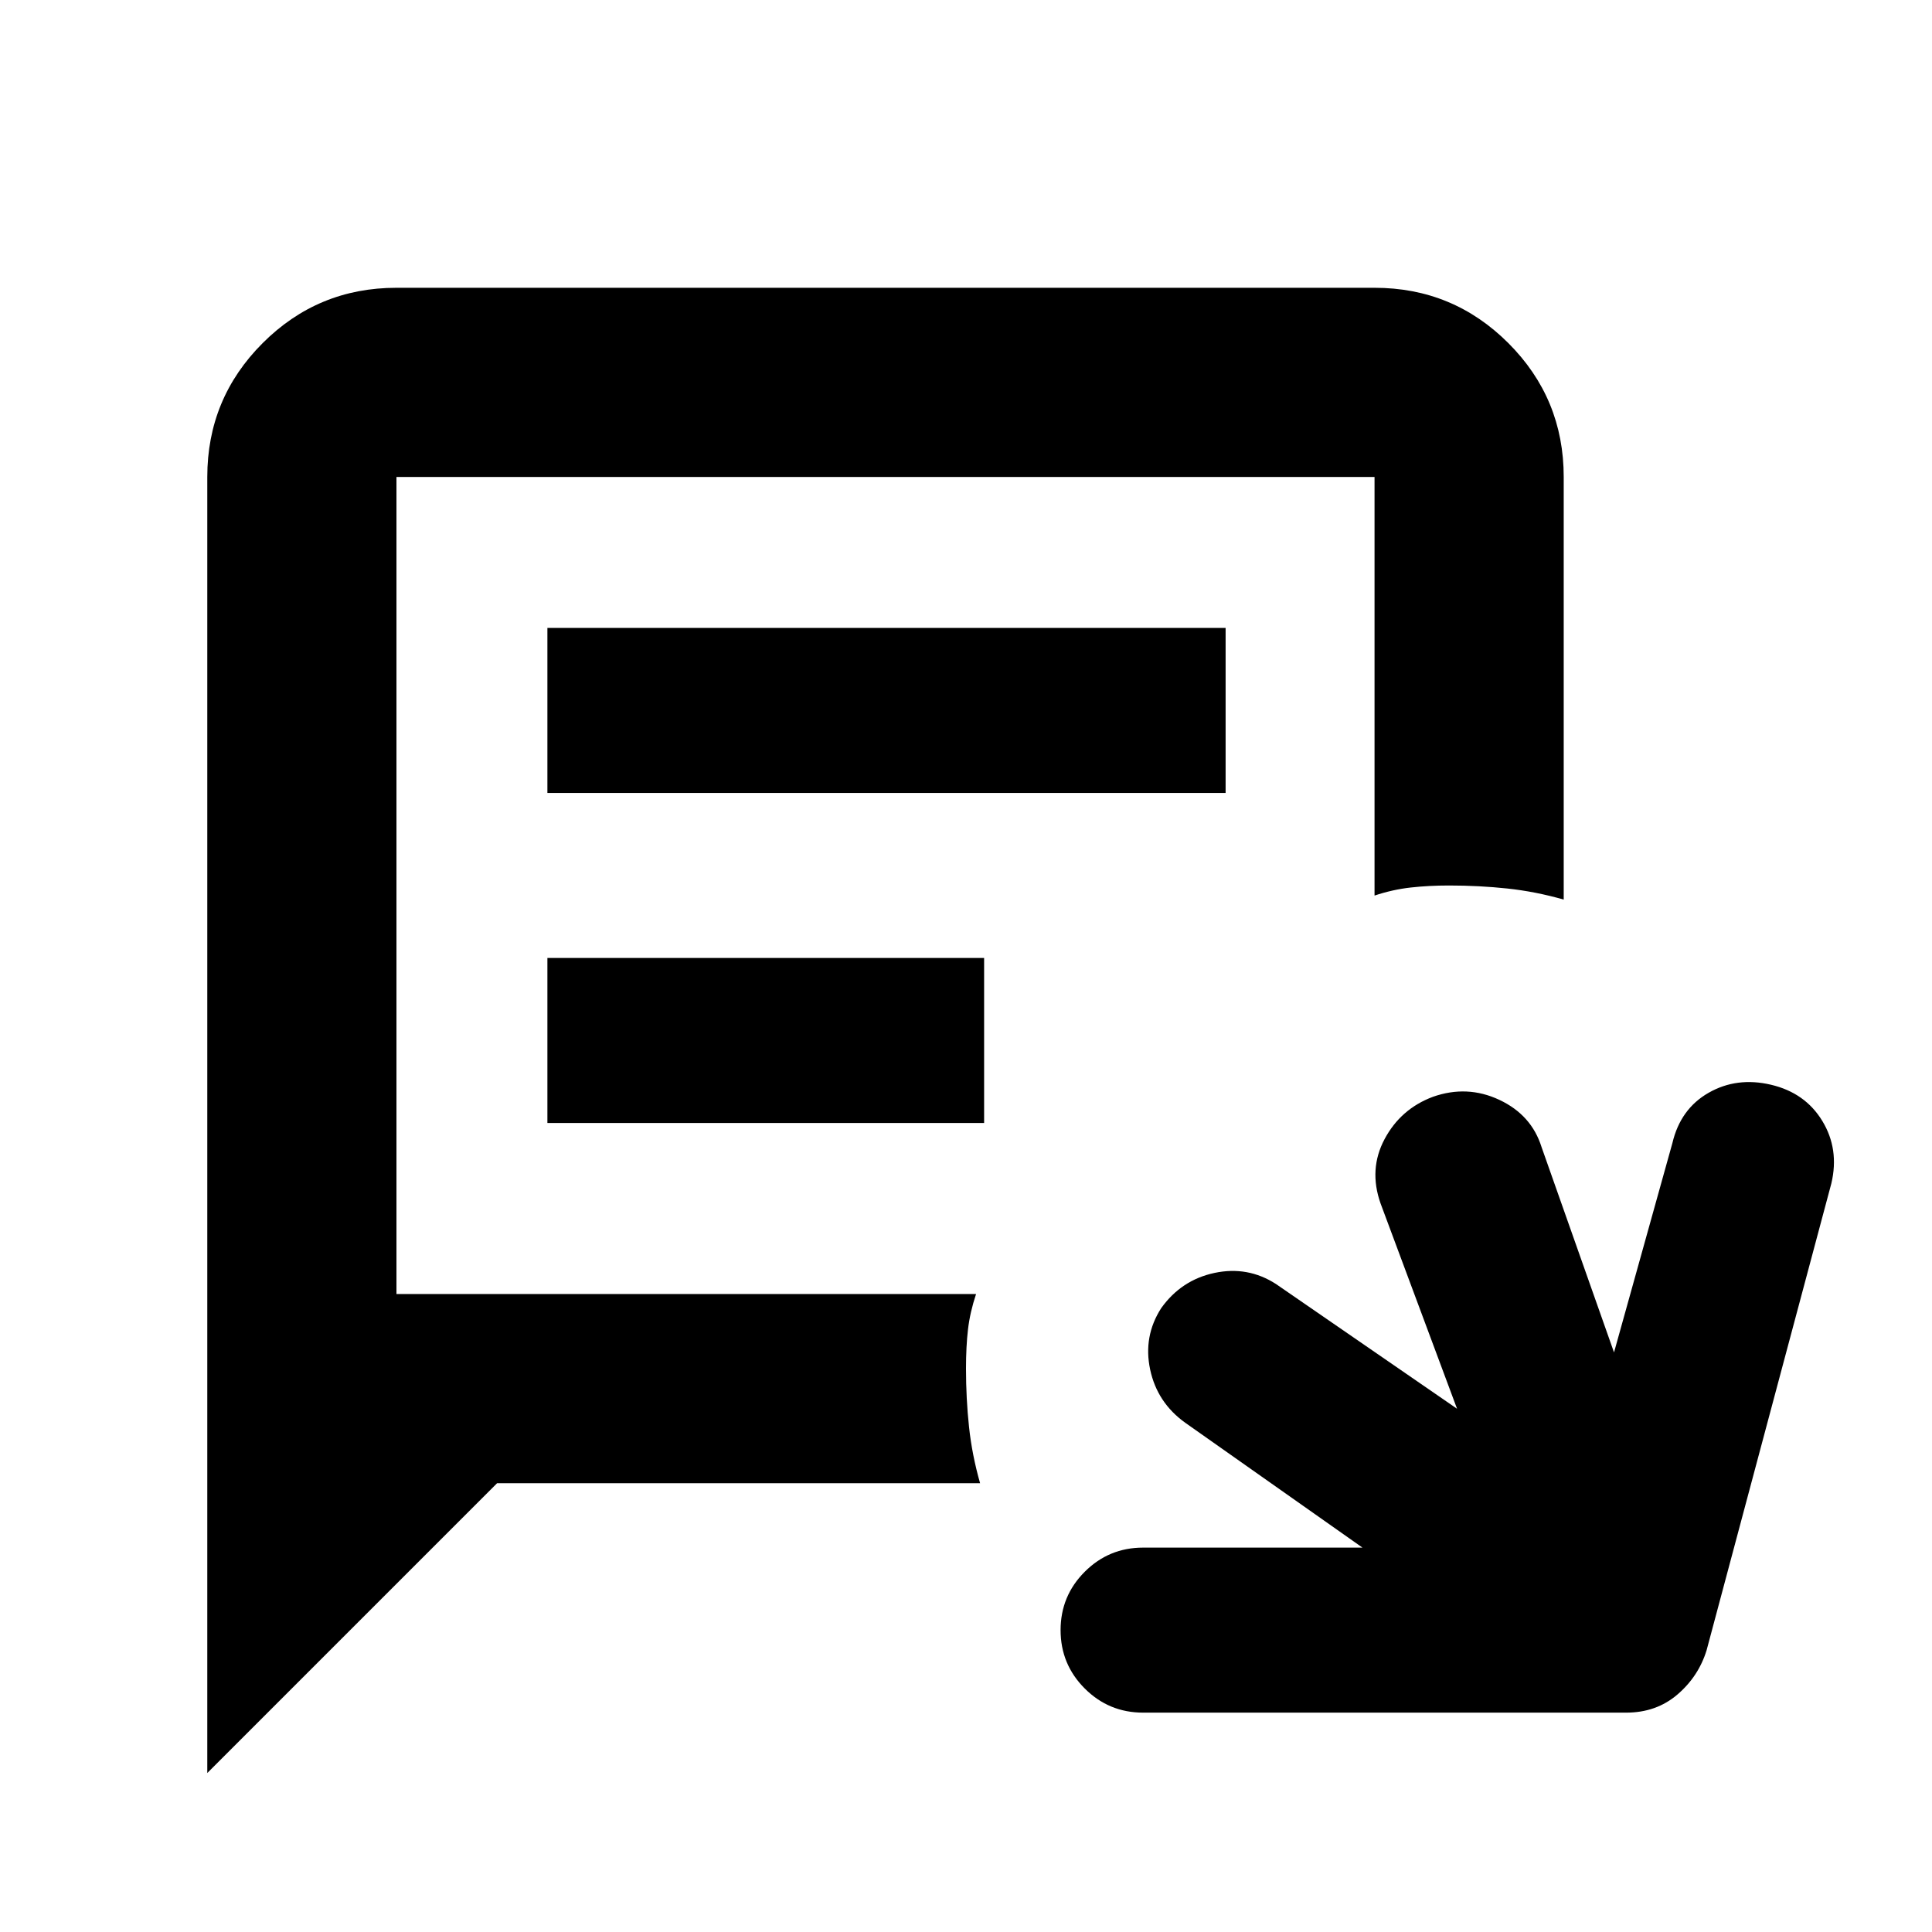 <svg xmlns="http://www.w3.org/2000/svg" width="48" height="48"><path d="M5.15 44.05v-32.2q0-1.95 1.375-3.325Q7.9 7.15 9.85 7.15h24.3q1.95 0 3.325 1.375Q38.85 9.9 38.85 11.85v10.5q-.7-.2-1.4-.275Q36.75 22 36 22q-.5 0-.95.05-.45.05-.9.2v-10.4H9.85v20.3h14.4q-.15.45-.2.875Q24 33.45 24 34q0 .75.075 1.45t.275 1.4h-12zM13.6 19.7v-4.1h16.85v4.1zm0 8.2v-4.1h10.85v4.1zm14.8 14.65q-.85 0-1.45-.6t-.6-1.45q0-.85.6-1.45t1.45-.6h5.45l-4.4-3.1q-.7-.5-.875-1.325-.175-.825.275-1.525.5-.7 1.325-.875.825-.175 1.525.275l4.5 3.1-1.9-5.1q-.3-.85.1-1.6.4-.75 1.2-1.05.85-.3 1.65.075.8.375 1.05 1.175l1.8 5.1 1.45-5.2q.2-.85.9-1.25t1.55-.2q.85.2 1.275.9.425.7.225 1.55L42.4 41q-.2.65-.725 1.1-.525.45-1.275.45z"/></svg>